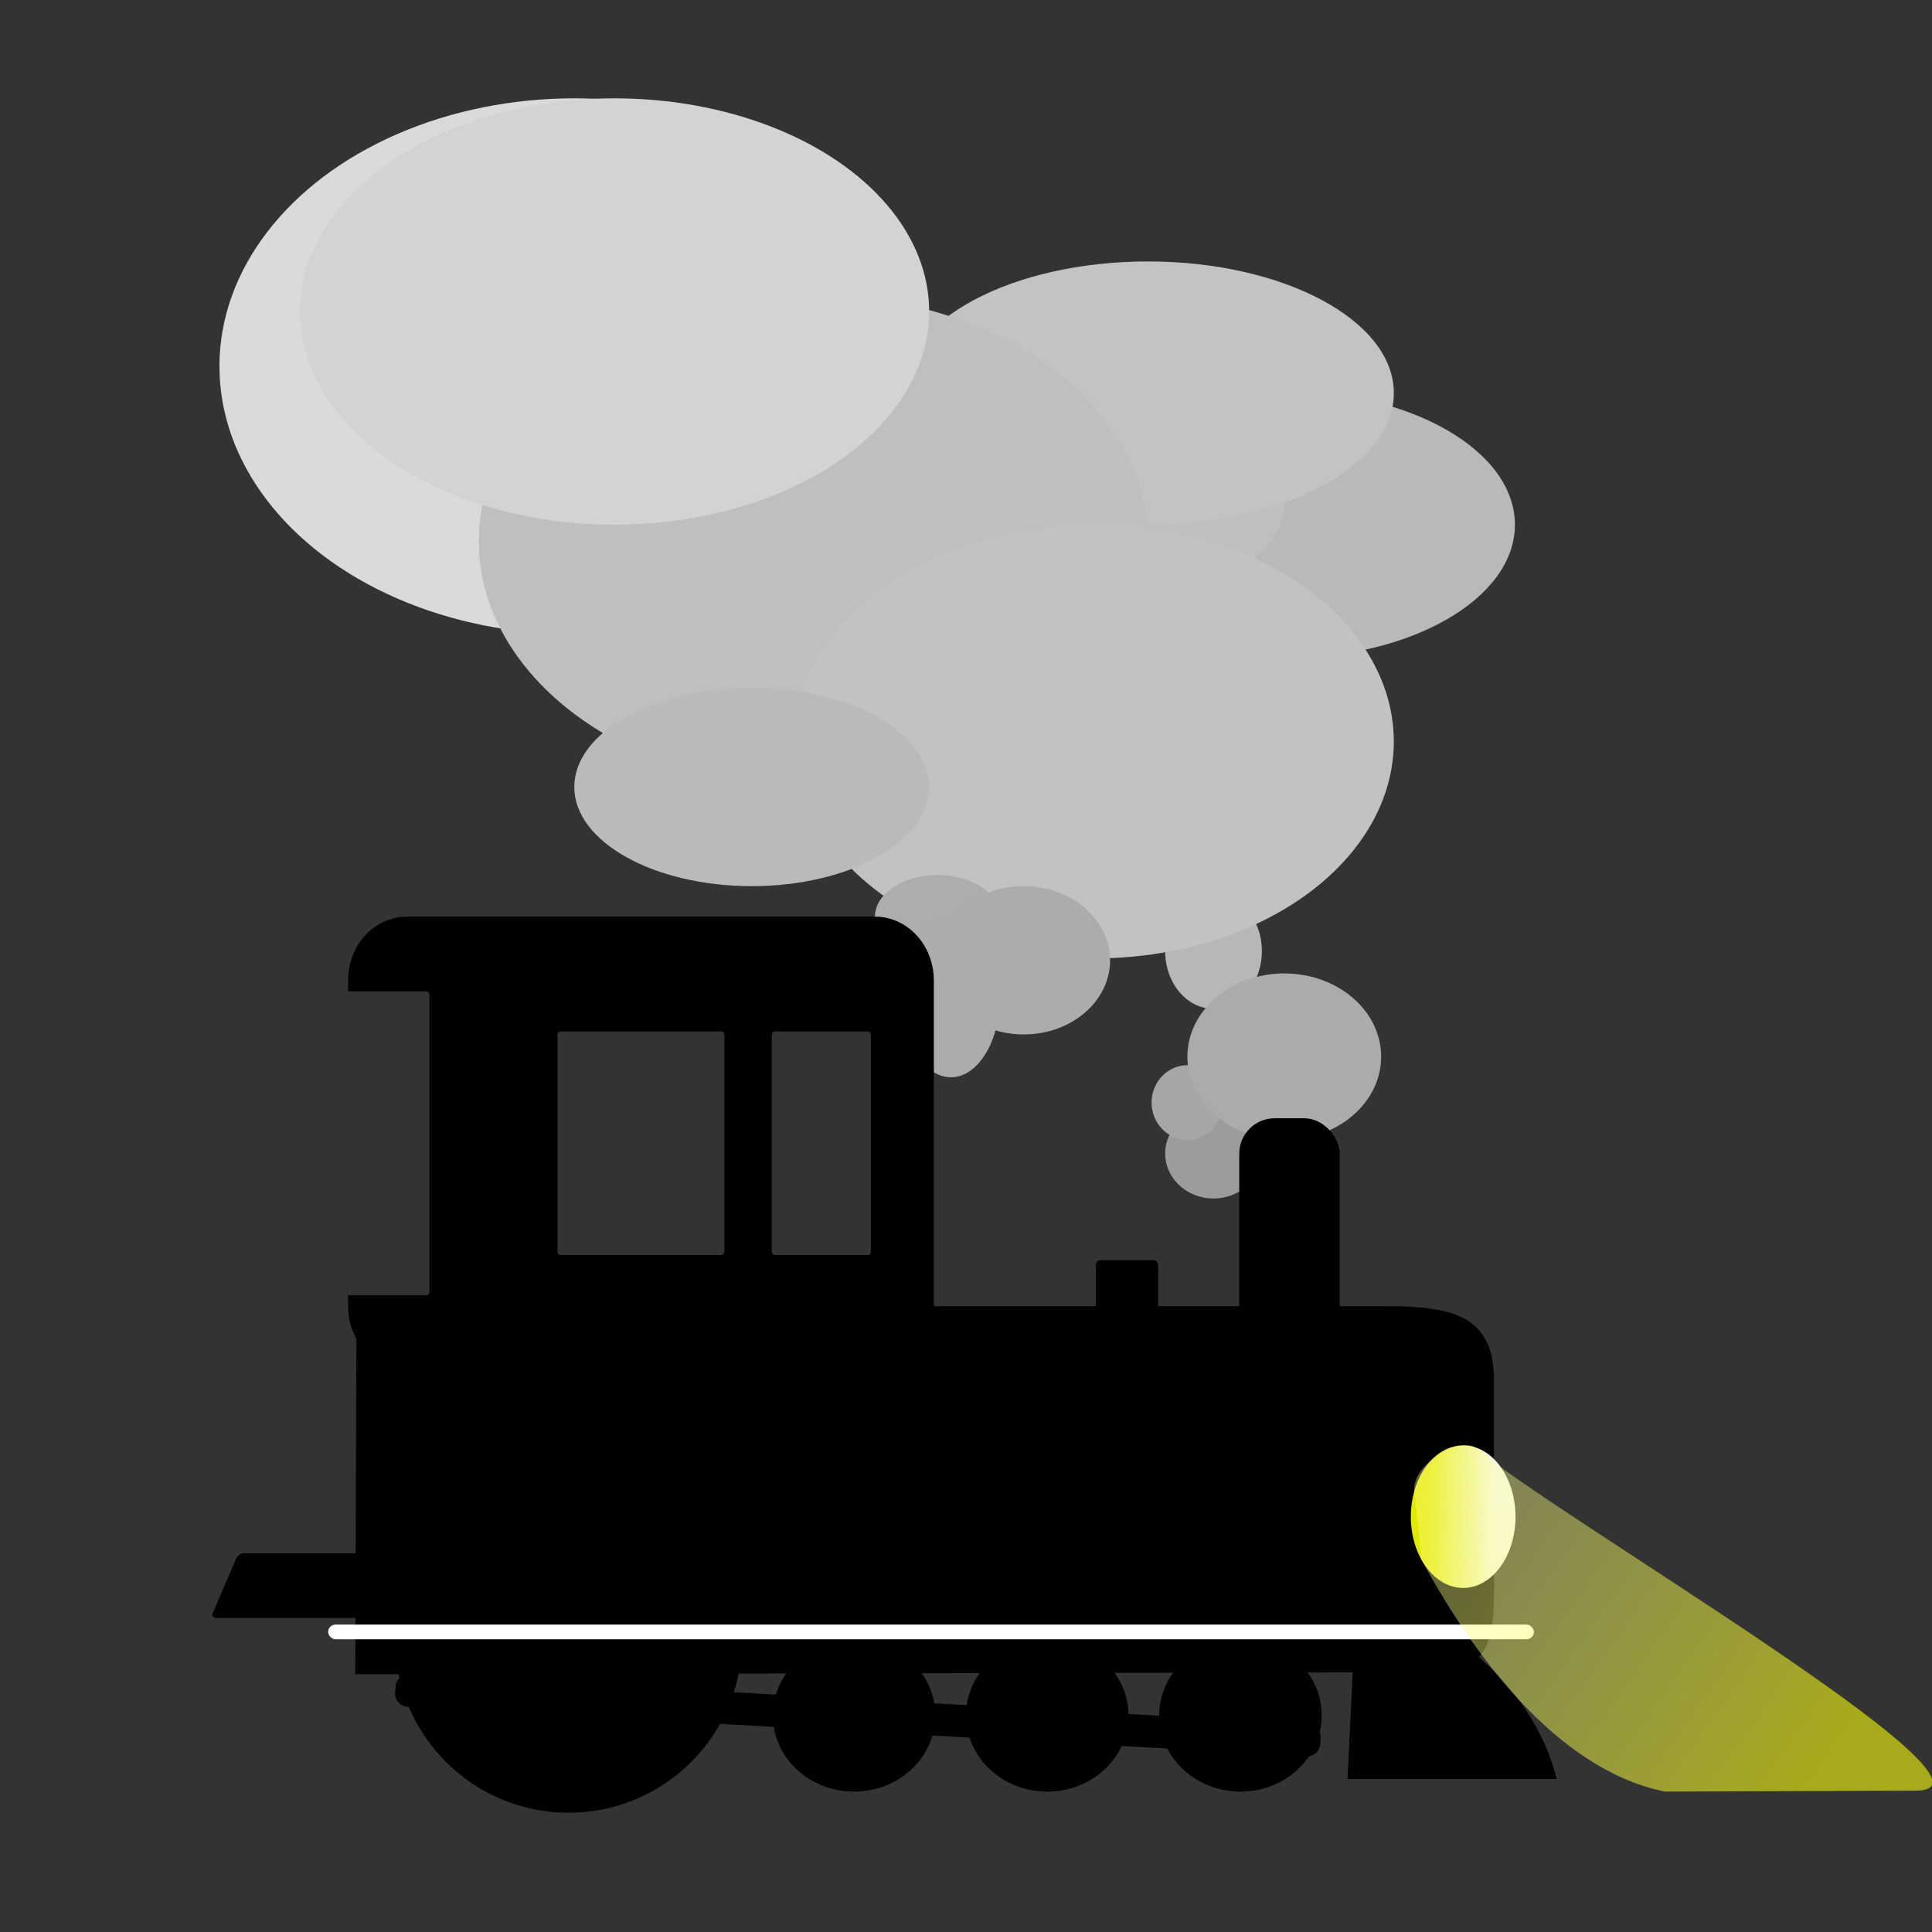 <?xml version="1.0" encoding="UTF-8" standalone="no"?>
<!-- Created with Inkscape (http://www.inkscape.org/) -->

<svg
   width="120"
   height="120"
   viewBox="0 0 120 120"
   version="1.1"
   id="svg1"
   inkscape:version="1.4.2 (f4327f4, 2025-05-13)"
   sodipodi:docname="5_train.svg"
   xmlns:inkscape="http://www.inkscape.org/namespaces/inkscape"
   xmlns:sodipodi="http://sodipodi.sourceforge.net/DTD/sodipodi-0.dtd"
   xmlns:xlink="http://www.w3.org/1999/xlink"
   xmlns="http://www.w3.org/2000/svg"
   xmlns:svg="http://www.w3.org/2000/svg">
  <rect x="0" y="0" width="120" height="120" fill="#333333" stroke="none"/>
  <sodipodi:namedview
     id="namedview1"
     pagecolor="#ffffff"
     bordercolor="#000000"
     borderopacity="0.25"
     inkscape:showpageshadow="2"
     inkscape:pageopacity="0.0"
     inkscape:pagecheckerboard="0"
     inkscape:deskcolor="#d1d1d1"
     inkscape:document-units="px"
     inkscape:zoom="3.3625"
     inkscape:cx="71.672862"
     inkscape:cy="73.605948"
     inkscape:window-width="1920"
     inkscape:window-height="1009"
     inkscape:window-x="1672"
     inkscape:window-y="-8"
     inkscape:window-maximized="1"
     inkscape:current-layer="g8" />
  <defs
     id="defs1">
    <linearGradient
       id="linearGradient53"
       inkscape:collect="always">
      <stop
         style="stop-color:#fbffa1;stop-opacity:0.359;"
         offset="0"
         id="stop53" />
      <stop
         style="stop-color:#fbff0d;stop-opacity:0.583;"
         offset="1"
         id="stop54" />
    </linearGradient>
    <linearGradient
       id="linearGradient49"
       inkscape:collect="always">
      <stop
         style="stop-color:#f7f7f7;stop-opacity:1;"
         offset="0"
         id="stop49" />
      <stop
         style="stop-color:#e4e800;stop-opacity:1;"
         offset="1"
         id="stop50" />
    </linearGradient>
    <inkscape:path-effect
       effect="fillet_chamfer"
       id="path-effect1"
       is_visible="true"
       lpeversion="1"
       nodesatellites_param="F,0,0,1,0,0,0,1 @ F,0,0,1,0,7.282,0,1 @ F,0,1,1,0,7.282,0,1 @ F,0,0,1,0,0,0,1"
       radius="0"
       unit="px"
       method="auto"
       mode="F"
       chamfer_steps="1"
       flexible="false"
       use_knot_distance="true"
       apply_no_radius="true"
       apply_with_radius="true"
       only_selected="false"
       hide_knots="false" />
    <linearGradient
       inkscape:collect="always"
       xlink:href="#linearGradient49"
       id="linearGradient50"
       x1="95.597"
       y1="63.037"
       x2="91.424"
       y2="62.962"
       gradientUnits="userSpaceOnUse"
       gradientTransform="translate(-2,0.892)" />
    <linearGradient
       inkscape:collect="always"
       xlink:href="#linearGradient53"
       id="linearGradient54"
       x1="90.64"
       y1="59.503"
       x2="116.222"
       y2="77.625"
       gradientUnits="userSpaceOnUse"
       gradientTransform="translate(-2,0.892)" />
  </defs>
  <g
     inkscape:label="Layer 1"
     inkscape:groupmode="layer"
     id="layer1">
    <g
       id="g24"
       inkscape:label="smoke"
       transform="matrix(-1.51,0,0,1.095,184.694,-8.169)">
      <ellipse
         style="fill:#b7b7b7;fill-opacity:1;fill-rule:evenodd;stroke-width:11.339;stroke-linecap:round;paint-order:stroke fill markers"
         id="path24"
         cx="72.398"
         cy="61.413"
         rx="1.989"
         ry="3.271" />
      <ellipse
         style="fill:#dadada;fill-opacity:1;fill-rule:evenodd;stroke-width:13.499;stroke-linecap:round;paint-order:stroke fill markers"
         id="ellipse49"
         cx="98.691"
         cy="28.237"
         rx="14.597"
         ry="15.199" />
      <ellipse
         style="fill:#b9b9b9;fill-opacity:1;fill-rule:evenodd;stroke-width:11.339;stroke-linecap:round;paint-order:stroke fill markers"
         id="path11"
         cx="69.485"
         cy="37.222"
         rx="9.485"
         ry="7.571" />
      <ellipse
         style="fill:#bfbfbf;fill-opacity:1;fill-rule:evenodd;stroke-width:11.339;stroke-linecap:round;paint-order:stroke fill markers"
         id="path12"
         cx="81.183"
         cy="36.17"
         rx="11.697"
         ry="6.519" />
      <ellipse
         style="fill:#c3c3c3;fill-opacity:1;fill-rule:evenodd;stroke-width:11.339;stroke-linecap:round;paint-order:stroke fill markers"
         id="path13"
         cx="75.098"
         cy="29.756"
         rx="10.118"
         ry="7.465" />
      <ellipse
         style="fill:#bfbfbf;fill-opacity:1;fill-rule:evenodd;stroke-width:11.339;stroke-linecap:round;paint-order:stroke fill markers"
         id="path14"
         cx="88.86"
         cy="38.168"
         rx="13.762"
         ry="13.984" />
      <ellipse
         style="fill:#d3d3d3;fill-opacity:1;fill-rule:evenodd;stroke-width:11.339;stroke-linecap:round;paint-order:stroke fill markers"
         id="path15"
         cx="97.038"
         cy="25.13"
         rx="12.945"
         ry="12.092" />
      <ellipse
         style="fill:#c2c2c2;fill-opacity:1;fill-rule:evenodd;stroke-width:11.339;stroke-linecap:round;paint-order:stroke fill markers"
         id="path16"
         cx="77.305"
         cy="49.524"
         rx="12.324"
         ry="12.302" />
      <ellipse
         style="fill:#adadad;fill-opacity:1;fill-rule:evenodd;stroke-width:11.339;stroke-linecap:round;paint-order:stroke fill markers"
         id="path17"
         cx="83.754"
         cy="59.46"
         rx="2.571"
         ry="2.366" />
      <ellipse
         style="fill:#acacac;fill-opacity:1;fill-rule:evenodd;stroke-width:11.339;stroke-linecap:round;paint-order:stroke fill markers"
         id="path18"
         cx="80.203"
         cy="61.931"
         rx="3.551"
         ry="4.206" />
      <ellipse
         style="fill:#bababa;fill-opacity:1;fill-rule:evenodd;stroke-width:11.339;stroke-linecap:round;paint-order:stroke fill markers"
         id="path19"
         cx="91.392"
         cy="52.1"
         rx="7.299"
         ry="5.625" />
      <ellipse
         style="fill:#acacac;fill-opacity:1;fill-rule:evenodd;stroke-width:11.339;stroke-linecap:round;paint-order:stroke fill markers"
         id="path20"
         cx="83.199"
         cy="64.013"
         rx="2.017"
         ry="4.553" />
      <ellipse
         style="fill:#9c9c9c;fill-opacity:1;fill-rule:evenodd;stroke-width:11.339;stroke-linecap:round;paint-order:stroke fill markers"
         id="path21"
         cx="72.398"
         cy="72.889"
         rx="1.989"
         ry="2.554" />
      <ellipse
         style="fill:#a6a6a6;fill-opacity:1;fill-rule:evenodd;stroke-width:11.339;stroke-linecap:round;paint-order:stroke fill markers"
         id="path22"
         cx="73.472"
         cy="70"
         rx="1.472"
         ry="2.119" />
      <ellipse
         style="fill:#ababab;fill-opacity:1;fill-rule:evenodd;stroke-width:11.339;stroke-linecap:round;paint-order:stroke fill markers"
         id="path23"
         cx="69.487"
         cy="67.398"
         rx="3.985"
         ry="4.721" />
    </g>
    <g
       id="g8"
       inkscape:label="Train shilouette"
       transform="translate(-0.795,30.275)">
      <path
         id="rect1"
         style="fill-rule:evenodd;stroke-width:7.446;stroke-linecap:round;paint-order:stroke fill markers"
         d="m 22.935,50.855 h 63.965 c 4.022,0 6.687,0.546 6.687,4.568 v 10.938 c 0,4.022 0.402,7.218 -3.62,7.226 l -67.106,0.13 z"
         sodipodi:nodetypes="csssscc" />
      <path
         id="rect2"
         style="fill:#000000;fill-rule:evenodd;stroke-width:12.698;stroke-linecap:round;paint-order:stroke fill markers"
         d="m 26.079,26.658 c -2.03,0 -3.664,1.766 -3.664,3.959 v 0.686 h 4.863 c 0.105,0 0.189,0.091 0.189,0.205 v 18.457 c 0,0.114 -0.084,0.205 -0.189,0.205 H 22.415 v 0.686 c 0,2.193 1.634,3.959 3.664,3.959 h 29.051 c 2.03,0 3.666,-1.766 3.666,-3.959 V 30.617 c 0,-2.193 -1.636,-3.959 -3.666,-3.959 z m 9.533,7.135 h 9.986 c 0.105,0 0.189,0.084 0.189,0.189 v 13.508 c 0,0.105 -0.084,0.189 -0.189,0.189 h -9.986 c -0.105,0 -0.189,-0.084 -0.189,-0.189 V 33.982 c 0,-0.105 0.084,-0.189 0.189,-0.189 z m 13.291,0 c 0.006,-6.42e-4 0.013,0 0.02,0 h 5.77 c 0.105,0 0.191,0.084 0.191,0.189 v 13.508 c 0,0.105 -0.086,0.189 -0.191,0.189 h -5.77 c -0.105,0 -0.191,-0.084 -0.191,-0.189 V 33.982 c 0,-0.099 0.076,-0.18 0.172,-0.189 z" />
      <rect
         style="fill:#000000;fill-rule:evenodd;stroke-width:16.325;stroke-linecap:round;paint-order:stroke fill markers"
         id="rect3"
         width="6.245"
         height="13.755"
         x="77.766"
         y="39.182"
         ry="2.203" />
      <rect
         style="fill:#000000;fill-rule:evenodd;stroke-width:9.505;stroke-linecap:round;paint-order:stroke fill markers"
         id="rect4"
         width="3.866"
         height="4.164"
         x="68.862"
         y="47.993"
         ry="0.297" />
      <path
         id="rect5"
         style="fill-rule:evenodd;stroke-width:10.402;stroke-linecap:round;paint-order:stroke fill markers"
         d="M 97.486,80.225 H 84.493 l 0.584,-12.004 c 0,0 10.249,3.321 12.409,12.004 z"
         sodipodi:nodetypes="ccccc" />
      <rect
         style="fill:#000000;fill-rule:evenodd;stroke-width:11.93;stroke-linecap:round;paint-order:stroke fill markers"
         id="rect6"
         width="12.847"
         height="4.365"
         x="43.983"
         y="-76.402"
         ry="0.332"
         transform="matrix(1,0,0.394,-0.919,0,0)" />
      <circle
         style="fill:#000000;fill-rule:evenodd;stroke-width:11.339;stroke-linecap:round;paint-order:stroke fill markers"
         id="path6"
         cx="36.111"
         cy="71.541"
         r="10.777" />
      <ellipse
         style="fill:#000000;fill-rule:evenodd;stroke-width:11.339;stroke-linecap:round;paint-order:stroke fill markers"
         id="path7"
         cx="53.842"
         cy="76.273"
         rx="5.047"
         ry="4.732" />
      <ellipse
         style="fill:#000000;fill-rule:evenodd;stroke-width:11.339;stroke-linecap:round;paint-order:stroke fill markers"
         id="path7-8"
         cx="65.842"
         cy="76.273"
         rx="5.047"
         ry="4.732" />
      <ellipse
         style="fill:#000000;fill-rule:evenodd;stroke-width:11.339;stroke-linecap:round;paint-order:stroke fill markers"
         id="path7-1"
         cx="77.842"
         cy="76.273"
         rx="5.047"
         ry="4.732" />
      <ellipse
         style="fill:url(#linearGradient50);fill-opacity:1;fill-rule:evenodd;stroke-width:14.641;stroke-linecap:round;paint-order:stroke fill markers"
         id="path10"
         cx="91.675"
         cy="63.929"
         rx="3.251"
         ry="4.426" />
      <rect
         style="fill:#000000;fill-rule:evenodd;stroke-width:12.107;stroke-linecap:round;paint-order:stroke fill markers"
         id="rect10"
         width="57.516"
         height="2.009"
         x="30.581"
         y="72.216"
         ry="0.776"
         transform="matrix(0.999,0.055,-0.071,0.997,0,0)" />
      <rect
         style="fill:#ffffff;fill-rule:evenodd;stroke-width:11.339;stroke-linecap:round;paint-order:stroke fill markers"
         id="rect11"
         width="74.891"
         height="0.909"
         x="21.177"
         y="70.632"
         ry="0.455" />
      <path
         id="rect52"
         style="fill:url(#linearGradient54);fill-rule:evenodd;stroke-width:2.952;stroke-linejoin:round;paint-order:stroke fill markers"
         d="m 89.09,66.613 -0.45,-4.272 c -0.175,-1.658 2.797,-3.369 3.815,-2.709 4.123,3.769 34.271,21.288 27.336,21.314 l -15.598,0.058 C 97.309,79.584 92.132,72.204 89.09,66.613 Z"
         sodipodi:nodetypes="cscscc" />
    </g>
  </g>
</svg>
